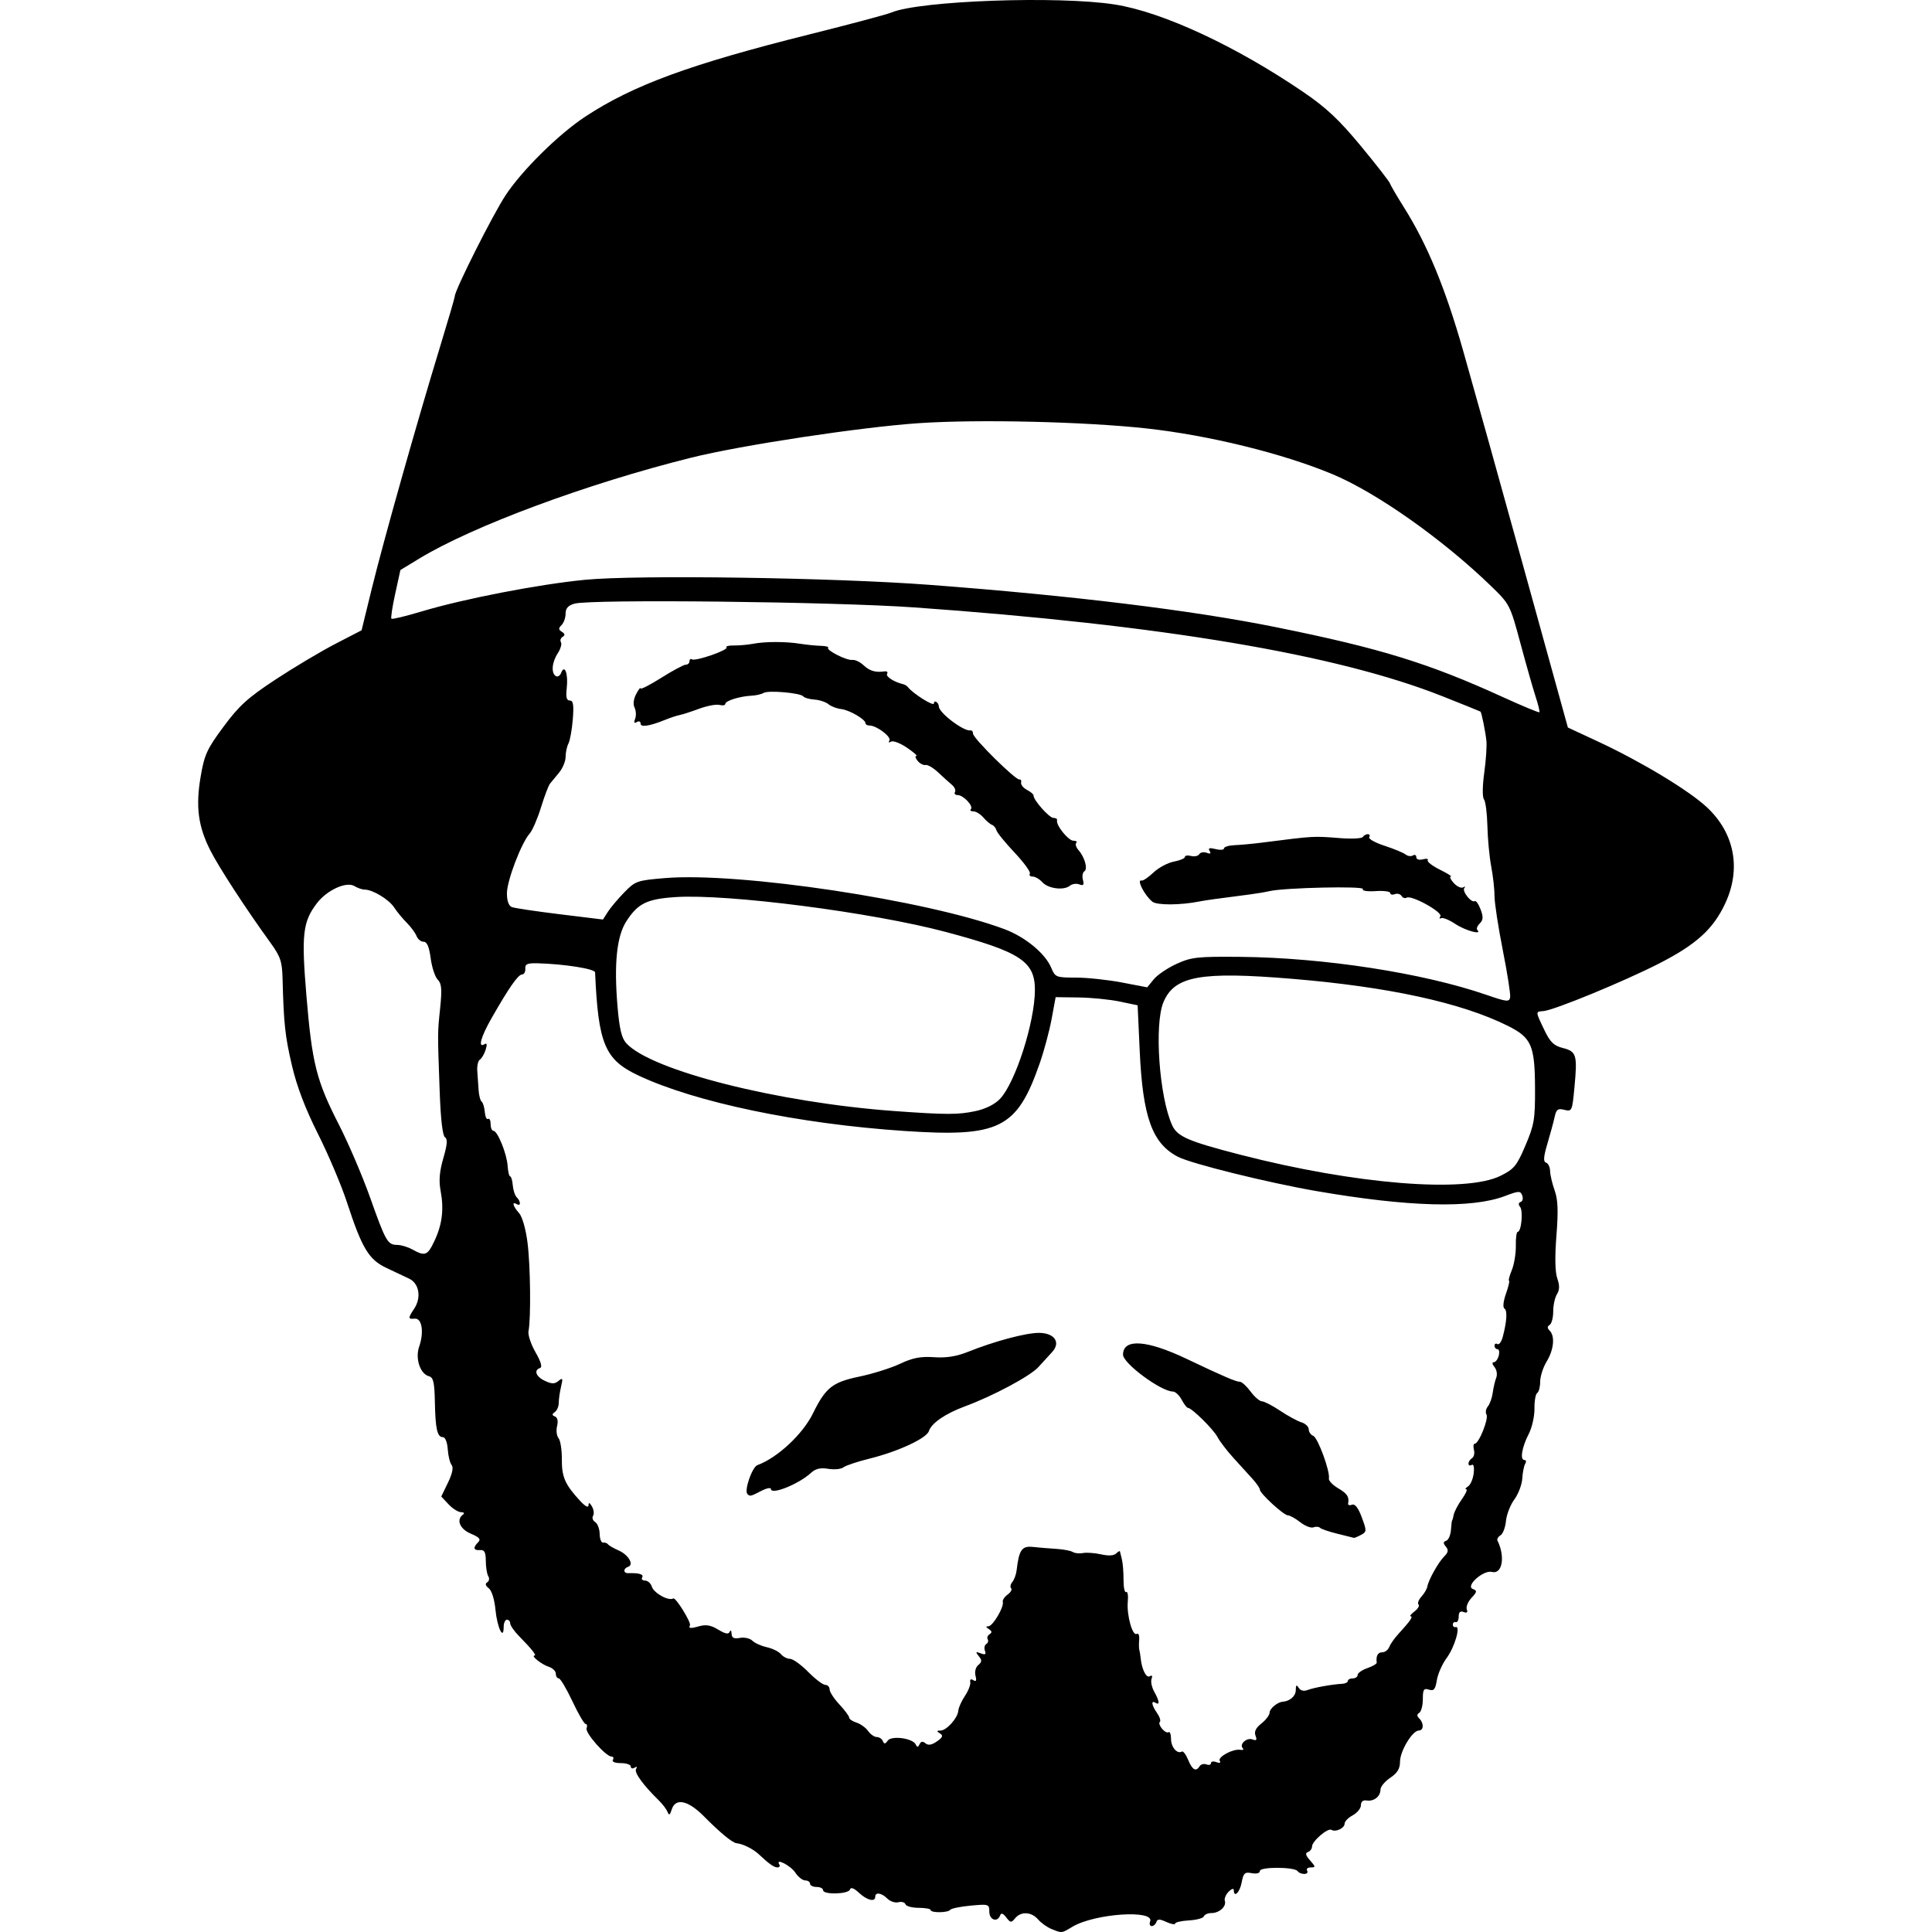 <?xml version="1.0" encoding="UTF-8" standalone="no"?>
<!-- Created with Inkscape (http://www.inkscape.org/) -->

<svg
   xmlns:dc="http://purl.org/dc/elements/1.1/"
   xmlns:cc="http://creativecommons.org/ns#"
   xmlns:rdf="http://www.w3.org/1999/02/22-rdf-syntax-ns#"
   xmlns:svg="http://www.w3.org/2000/svg"
   xmlns="http://www.w3.org/2000/svg"
   xmlns:sodipodi="http://sodipodi.sourceforge.net/DTD/sodipodi-0.dtd"
   xmlns:inkscape="http://www.inkscape.org/namespaces/inkscape"
   width="1024"
   height="1024"
   id="svg2"
   version="1.1"
   inkscape:version="0.48.4 r9939"
   sodipodi:docname="mono-fedora-white.svg"
   inkscape:export-filename="C:\Personal\Dropbox\Projects\Website\public\favicon.16.png"
   inkscape:export-xdpi="1.40625"
   inkscape:export-ydpi="1.40625"
   viewBox="0 0 1024 1024">
  <defs
     id="defs4">
    <filter
       id="filter2983"
       inkscape:label="Invert"
       x="0"
       y="0"
       width="1"
       height="1"
       inkscape:menu="Color"
       inkscape:menu-tooltip="Invert colors"
       color-interpolation-filters="sRGB">
      <feColorMatrix
         id="feColorMatrix2985"
         type="saturate"
         values="1"
         result="fbSourceGraphic" />
      <feColorMatrix
         id="feColorMatrix2987"
         in="fbSourceGraphic"
         values="-1 0 0 0 1 0 -1 0 0 1 0 0 -1 0 1 0 0 0 1 0 " />
    </filter>
  </defs>
  <sodipodi:namedview
     id="base"
     pagecolor="#ffffff"
     bordercolor="#666666"
     borderopacity="1.0"
     inkscape:pageopacity="0.0"
     inkscape:pageshadow="2"
     inkscape:zoom="0.50585938"
     inkscape:cx="512"
     inkscape:cy="512"
     inkscape:document-units="px"
     inkscape:current-layer="layer1"
     showgrid="false"
     fit-margin-top="0"
     fit-margin-left="0"
     fit-margin-right="0"
     fit-margin-bottom="0"
     inkscape:window-width="1920"
     inkscape:window-height="1014"
     inkscape:window-x="0"
     inkscape:window-y="27"
     inkscape:window-maximized="1" />
  <g
     inkscape:label="Layer 1"
     inkscape:groupmode="layer"
     id="layer1"
     transform="translate(78.617,-4.589)">
    <path
       style="fill:#000000;filter:url(#filter2983)"
       d="m 478.736,1027.029 c -2.284,-0.913 -5.485,-3.196 -7.113,-5.073 -3.57,-4.116 -9.072,-4.417 -12.185,-0.665 -2.07,2.495 -2.505,2.455 -4.729,-0.432 -1.73,-2.246 -2.686,-2.546 -3.258,-1.02 -1.443,3.849 -5.704,2.36 -5.704,-1.993 0,-4.011 -0.339,-4.121 -9.933,-3.228 -5.463,0.509 -10.322,1.508 -10.797,2.22 -1.074,1.61 -10.365,1.706 -10.365,0.107 0,-0.641 -2.863,-1.166 -6.363,-1.166 -3.5,0 -6.647,-0.85 -6.993,-1.89 -0.346,-1.039 -2.032,-1.523 -3.745,-1.075 -1.713,0.448 -4.341,-0.412 -5.84,-1.911 -3.076,-3.076 -6.427,-3.596 -6.427,-0.998 0,2.953 -4.343,1.903 -8.624,-2.086 -2.712,-2.527 -4.328,-3.11 -4.789,-1.728 -0.834,2.502 -14.228,2.84 -14.228,0.358 0,-0.95 -1.555,-1.728 -3.455,-1.728 -1.9,0 -3.455,-0.777 -3.455,-1.728 0,-0.95 -1.148,-1.728 -2.552,-1.728 -1.403,0 -3.772,-1.862 -5.263,-4.138 -2.465,-3.762 -10.758,-7.996 -8.498,-4.338 0.532,0.862 0.112,1.566 -0.934,1.566 -1.88,0 -4.316,-1.713 -10.045,-7.066 -2.941,-2.747 -8.326,-5.41 -11.578,-5.724 -2.28,-0.22 -8.562,-5.389 -17.525,-14.419 -8.346,-8.408 -15.021,-9.77 -16.941,-3.455 -0.896,2.949 -1.425,3.261 -2.192,1.296 -0.556,-1.425 -2.641,-4.188 -4.635,-6.139 -8.371,-8.195 -13.181,-14.833 -12.061,-16.644 0.728,-1.178 0.416,-1.453 -0.798,-0.703 -1.097,0.678 -1.994,0.409 -1.994,-0.597 0,-1.006 -2.378,-1.83 -5.285,-1.83 -3.083,0 -4.84,-0.72 -4.217,-1.728 0.587,-0.95 0.282,-1.728 -0.679,-1.728 -3.012,0 -14.168,-12.633 -13.256,-15.011 0.478,-1.246 0.254,-2.265 -0.498,-2.265 -0.752,0 -3.921,-5.442 -7.041,-12.093 -3.121,-6.651 -6.368,-12.093 -7.216,-12.093 -0.848,0 -1.542,-1.114 -1.542,-2.475 0,-1.361 -1.713,-3.019 -3.806,-3.683 -3.647,-1.157 -9.666,-5.935 -7.478,-5.935 1.251,0 -1.606,-3.586 -8.151,-10.233 -2.613,-2.654 -4.751,-5.713 -4.751,-6.797 0,-1.085 -0.777,-1.972 -1.728,-1.972 -0.95,0 -1.728,1.71 -1.728,3.801 0,7.541 -3.436,0.385 -4.35,-9.061 -0.538,-5.554 -2.003,-10.243 -3.567,-11.417 -1.757,-1.32 -2.026,-2.382 -0.795,-3.143 1.023,-0.632 1.278,-2.067 0.567,-3.189 -0.71,-1.122 -1.306,-4.761 -1.324,-8.086 -0.025,-4.687 -0.712,-5.992 -3.055,-5.806 -3.507,0.278 -3.879,-1.284 -0.994,-4.17 1.554,-1.554 0.647,-2.611 -3.875,-4.512 -5.836,-2.454 -7.89,-7.393 -4.201,-10.103 1.002,-0.736 0.584,-1.28 -0.995,-1.296 -1.497,-0.014 -4.47,-1.887 -6.607,-4.162 l -3.885,-4.136 3.563,-7.374 c 2.317,-4.795 2.993,-8.06 1.934,-9.337 -0.896,-1.079 -1.823,-4.84 -2.059,-8.357 -0.247,-3.67 -1.335,-6.395 -2.552,-6.395 -3.019,0 -3.986,-4.251 -4.275,-18.791 -0.204,-10.264 -0.809,-12.89 -3.109,-13.492 -4.673,-1.222 -7.403,-9.414 -5.223,-15.67 2.661,-7.633 1.51,-15.163 -2.272,-14.863 -3.704,0.294 -3.73,-0.147 -0.306,-5.372 3.847,-5.872 2.572,-13.3 -2.717,-15.822 -2.375,-1.133 -7.835,-3.715 -12.133,-5.739 -9.252,-4.357 -12.902,-10.433 -20.806,-34.635 -2.948,-9.026 -9.857,-25.352 -15.353,-36.279 -6.759,-13.436 -11.235,-25.179 -13.828,-36.279 -3.662,-15.675 -4.353,-22.059 -4.978,-46.023 -0.239,-9.16 -1.106,-11.755 -6.354,-19.003 -13.115,-18.115 -27.33,-39.943 -31.945,-49.055 -6.469,-12.774 -7.83,-23.232 -5.101,-39.191 1.978,-11.565 3.352,-14.553 12.146,-26.413 8.272,-11.157 12.853,-15.304 27.648,-25.028 9.753,-6.411 23.979,-14.885 31.612,-18.833 l 13.879,-7.177 5.485,-22.411 c 6.075,-24.818 23.871,-87.858 36.035,-127.644 4.333,-14.171 7.877,-26.319 7.877,-26.994 0,-3.201 20.117,-43.195 26.927,-53.531 8.711,-13.223 28.075,-32.335 42.178,-41.629 25.408,-16.745 55.604,-27.818 119.198,-43.714 21.378,-5.343 40.73,-10.507 43.003,-11.474 14.851,-6.318 88.624,-8.985 118.524,-4.285 25.396,3.992 64.186,22.023 100.122,46.539 11.95,8.153 18.831,14.618 30.232,28.407 8.118,9.818 15.076,18.759 15.462,19.867 0.386,1.108 3.678,6.745 7.316,12.525 12.456,19.793 21.946,42.721 31.414,75.9 5.147,18.035 19.758,70.406 32.471,116.38 l 23.113,83.59 15.985,7.441 c 22.854,10.639 48.194,25.936 57.717,34.843 14.61,13.666 18.232,32.495 9.768,50.789 -6.337,13.697 -15.354,21.906 -35.201,32.043 -18.69,9.546 -55.701,24.77 -61.231,25.186 -4.264,0.321 -4.275,0.06 0.437,9.918 3.146,6.581 5.036,8.423 9.915,9.666 7.182,1.829 7.705,3.629 6.082,20.952 -1.166,12.438 -1.331,12.805 -5.322,11.803 -3.456,-0.867 -4.286,-0.266 -5.16,3.74 -0.572,2.626 -2.296,8.999 -3.831,14.163 -2.091,7.036 -2.273,9.562 -0.726,10.077 1.135,0.379 2.099,2.373 2.14,4.431 0.042,2.059 1.123,6.678 2.403,10.265 1.755,4.918 1.99,10.816 0.955,23.977 -0.889,11.319 -0.733,19.287 0.446,22.668 1.312,3.764 1.266,6.097 -0.168,8.392 -1.092,1.748 -1.985,5.864 -1.985,9.146 0,3.282 -0.845,6.49 -1.878,7.129 -1.352,0.836 -1.352,1.686 0,3.039 2.912,2.912 2.214,10.117 -1.583,16.345 -1.897,3.111 -3.449,7.924 -3.449,10.695 0,2.771 -0.707,5.476 -1.571,6.01 -0.864,0.534 -1.521,4.273 -1.46,8.309 0.061,4.036 -1.3,10.058 -3.025,13.383 -3.615,6.968 -4.768,13.819 -2.327,13.819 0.923,0 1.133,0.881 0.467,1.958 -0.666,1.077 -1.372,4.614 -1.569,7.861 -0.197,3.246 -2.094,8.25 -4.215,11.119 -2.121,2.869 -4.115,7.99 -4.43,11.38 -0.315,3.39 -1.612,6.805 -2.882,7.59 -1.27,0.785 -2.005,2.039 -1.633,2.786 4.237,8.512 2.558,18.067 -2.923,16.633 -4.499,-1.177 -14.211,7.475 -10.143,9.036 2.396,0.919 2.311,1.503 -0.686,4.72 -1.881,2.019 -3.004,4.757 -2.494,6.084 0.62,1.615 0.063,2.081 -1.685,1.411 -1.785,-0.685 -2.611,0.074 -2.611,2.399 0,1.87 -0.7,3.207 -1.555,2.969 -0.855,-0.238 -1.555,0.346 -1.555,1.296 0,0.95 0.679,1.54 1.509,1.311 2.8,-0.773 -0.557,10.737 -4.791,16.431 -2.311,3.107 -4.643,8.374 -5.184,11.703 -0.801,4.933 -1.579,5.865 -4.205,5.032 -2.727,-0.865 -3.222,-0.09 -3.222,5.038 0,3.333 -0.845,6.583 -1.878,7.222 -1.352,0.836 -1.352,1.686 0,3.039 2.545,2.545 2.376,6.367 -0.281,6.382 -3.386,0.018 -9.933,10.892 -9.938,16.507 -0.003,3.713 -1.393,6.003 -5.178,8.531 -2.845,1.9 -5.175,4.72 -5.178,6.267 -0.007,3.636 -3.506,6.378 -7.347,5.757 -1.91,-0.309 -3.023,0.62 -3.023,2.521 0,1.656 -1.944,4.05 -4.319,5.322 -2.375,1.271 -4.319,3.263 -4.319,4.426 0,2.427 -4.763,4.675 -6.99,3.299 -1.911,-1.181 -10.286,6.028 -10.286,8.855 0,1.175 -0.972,2.476 -2.159,2.891 -1.553,0.543 -1.235,1.796 1.132,4.463 2.994,3.373 3.024,3.708 0.33,3.708 -1.629,0 -2.481,0.777 -1.893,1.728 0.587,0.95 -0.099,1.728 -1.524,1.728 -1.425,0 -2.997,-0.656 -3.493,-1.459 -1.429,-2.312 -20.033,-2.416 -20.033,-0.111 0,1.169 -1.747,1.639 -4.287,1.153 -3.731,-0.713 -4.428,-0.067 -5.375,4.981 -0.995,5.303 -4.159,8.308 -4.159,3.95 0,-1.018 -1.229,-0.622 -2.73,0.879 -1.502,1.502 -2.411,3.688 -2.021,4.859 0.974,2.921 -2.911,6.478 -7.075,6.478 -1.889,0 -3.695,0.781 -4.013,1.735 -0.318,0.954 -3.877,1.926 -7.909,2.159 -4.032,0.233 -7.335,0.991 -7.34,1.683 -0.005,0.692 -2.085,0.313 -4.623,-0.844 -3.644,-1.661 -4.763,-1.653 -5.327,0.037 -0.392,1.177 -1.509,2.139 -2.481,2.139 -0.973,0 -1.344,-1.106 -0.825,-2.457 2.449,-6.381 -29.427,-4.21 -41.171,2.804 -5.868,3.505 -5.479,3.462 -11.064,1.228 z m 78.511,-86.343 c 0.627,-1.015 2.228,-1.428 3.557,-0.918 1.329,0.51 2.417,0.199 2.417,-0.692 0,-0.891 1.294,-1.123 2.875,-0.516 1.744,0.669 2.445,0.407 1.782,-0.665 -1.27,-2.055 7.072,-6.546 10.892,-5.864 1.425,0.255 2.015,-0.122 1.311,-0.838 -2.042,-2.075 2.118,-5.839 5.162,-4.671 2.103,0.807 2.484,0.328 1.589,-2.004 -0.814,-2.12 0.159,-4.115 3.155,-6.472 2.382,-1.874 4.331,-4.489 4.331,-5.812 0,-2.06 4.188,-5.514 6.91,-5.7 3.79,-0.258 6.915,-2.997 6.937,-6.081 0.02,-2.815 0.392,-3.124 1.553,-1.291 0.956,1.51 2.722,1.948 4.724,1.172 3.283,-1.272 12.94,-3.011 18.314,-3.298 1.663,-0.089 3.023,-0.772 3.023,-1.519 0,-0.747 1.166,-1.357 2.591,-1.357 1.425,0 2.591,-0.818 2.591,-1.817 0,-1 2.309,-2.623 5.132,-3.607 2.823,-0.984 5.063,-2.304 4.978,-2.933 -0.474,-3.519 0.559,-5.463 2.901,-5.463 1.455,0 3.123,-1.244 3.706,-2.764 0.583,-1.52 2.697,-4.556 4.697,-6.746 6.323,-6.925 8.132,-9.492 6.727,-9.548 -0.75,-0.03 0.134,-1.188 1.965,-2.573 1.831,-1.385 2.801,-3.047 2.156,-3.692 -0.645,-0.645 0.053,-2.529 1.552,-4.185 1.499,-1.657 2.904,-4.052 3.121,-5.323 0.606,-3.541 5.84,-12.88 8.976,-16.016 2.145,-2.145 2.34,-3.361 0.832,-5.178 -1.49,-1.795 -1.444,-2.551 0.19,-3.095 1.188,-0.396 2.324,-2.998 2.523,-5.783 0.199,-2.784 0.485,-5.062 0.635,-5.062 0.15,0 0.529,-1.332 0.842,-2.961 0.313,-1.629 2.25,-5.321 4.304,-8.206 2.054,-2.885 3.099,-5.257 2.321,-5.271 -0.777,-0.014 -0.35,-0.7 0.949,-1.523 1.299,-0.823 2.649,-3.96 3,-6.971 0.385,-3.303 -0.039,-5.057 -1.067,-4.422 -0.937,0.579 -1.704,0.276 -1.704,-0.674 0,-0.95 0.845,-2.25 1.878,-2.888 1.033,-0.638 1.494,-2.628 1.026,-4.421 -0.469,-1.793 -0.266,-3.26 0.451,-3.26 2.148,0 7.497,-13.364 6.193,-15.474 -0.664,-1.074 -0.336,-3.002 0.728,-4.285 1.064,-1.282 2.231,-4.552 2.592,-7.266 0.361,-2.714 1.199,-6.305 1.862,-7.98 0.663,-1.675 0.246,-4.201 -0.927,-5.615 -1.213,-1.461 -1.383,-2.569 -0.395,-2.569 0.956,0 2.144,-1.555 2.641,-3.455 0.497,-1.9 0.199,-3.455 -0.662,-3.455 -0.861,0 -1.566,-0.823 -1.566,-1.83 0,-1.006 0.694,-1.4 1.543,-0.876 0.849,0.525 2.11,-1.179 2.802,-3.785 2.191,-8.248 2.533,-14.056 0.887,-15.073 -0.928,-0.574 -0.582,-3.849 0.83,-7.85 1.332,-3.776 2.058,-6.865 1.612,-6.865 -0.446,0 0.218,-2.527 1.475,-5.615 1.257,-3.088 2.219,-8.918 2.137,-12.957 -0.082,-4.038 0.366,-7.342 0.997,-7.342 1.913,0 2.973,-11.089 1.263,-13.221 -1.007,-1.255 -0.895,-2.225 0.301,-2.624 1.044,-0.348 1.418,-1.886 0.83,-3.417 -0.974,-2.538 -1.783,-2.513 -9.169,0.287 -17.663,6.697 -51.038,5.815 -99.984,-2.641 -25.569,-4.417 -66.184,-14.473 -73.292,-18.146 -13.658,-7.058 -18.69,-20.973 -20.296,-56.118 l -1.105,-24.186 -9.502,-1.993 c -5.226,-1.096 -15.003,-2.068 -21.728,-2.159 l -12.226,-0.167 -2.13,11.557 c -1.171,6.357 -4.018,16.964 -6.327,23.571 -12.103,34.641 -21.259,39.194 -71.955,35.778 -56.052,-3.777 -110.61,-15.178 -140.809,-29.425 -17.729,-8.364 -21.211,-16.677 -22.878,-54.62 -0.082,-1.855 -16.263,-4.423 -30.316,-4.81 -5.585,-0.154 -6.864,0.389 -6.67,2.833 0.132,1.663 -0.645,3.056 -1.728,3.096 -2.111,0.078 -6.85,6.859 -16.063,22.983 -5.779,10.113 -7.459,16.197 -3.858,13.972 1.315,-0.812 1.512,0.101 0.631,2.921 -0.705,2.257 -2.075,4.612 -3.044,5.234 -0.969,0.622 -1.597,3.343 -1.394,6.046 0.203,2.703 0.517,7.248 0.699,10.098 0.182,2.85 0.911,5.615 1.619,6.143 0.708,0.528 1.456,2.999 1.662,5.49 0.206,2.491 0.987,4.151 1.736,3.688 0.749,-0.463 1.361,0.759 1.361,2.716 0,1.956 0.659,3.557 1.465,3.557 2.185,0 7.115,12.145 7.538,18.571 0.203,3.088 0.812,5.615 1.353,5.615 0.541,0 1.157,2.104 1.37,4.674 0.213,2.571 1.16,5.447 2.104,6.392 2.235,2.235 2.227,5 -0.01,3.618 -2.736,-1.691 -2.01,1.143 1.202,4.693 1.73,1.911 3.581,8.335 4.52,15.684 1.561,12.226 1.875,40.205 0.527,46.998 -0.377,1.9 1.295,6.912 3.716,11.138 2.891,5.046 3.715,7.912 2.401,8.35 -3.474,1.158 -2.147,4.617 2.619,6.83 3.643,1.692 5.127,1.692 7.175,0 2.227,-1.839 2.412,-1.418 1.347,3.05 -0.679,2.85 -1.229,6.713 -1.221,8.585 0.007,1.871 -0.922,4.068 -2.067,4.882 -1.612,1.147 -1.595,1.678 0.076,2.356 1.338,0.543 1.756,2.469 1.103,5.074 -0.58,2.309 -0.233,5.188 0.771,6.397 1.003,1.209 1.793,6.274 1.754,11.256 -0.072,9.337 1.716,13.395 9.701,22.011 2.693,2.905 4.402,3.799 4.435,2.317 0.037,-1.68 0.589,-1.49 1.821,0.625 0.973,1.67 1.238,3.895 0.59,4.944 -0.648,1.049 -0.144,2.546 1.12,3.328 1.264,0.781 2.336,3.61 2.381,6.285 0.045,2.675 0.859,4.744 1.809,4.597 0.95,-0.147 2.116,0.258 2.591,0.899 0.475,0.641 3.023,2.115 5.663,3.275 5.236,2.301 8.285,7.567 5.013,8.658 -2.71,0.903 -2.617,3.484 0.121,3.383 5.567,-0.207 8.317,0.614 7.342,2.192 -0.587,0.95 0.092,1.728 1.509,1.728 1.417,0 3.033,1.437 3.59,3.193 1.106,3.484 8.917,7.789 11.376,6.27 1.253,-0.774 9.677,12.86 8.83,14.291 -0.947,1.601 0.381,1.736 4.751,0.482 3.73,-1.07 6.344,-0.623 10.253,1.754 3.771,2.293 5.482,2.61 6.086,1.125 0.462,-1.136 0.901,-0.69 0.976,0.991 0.102,2.294 1.212,2.862 4.448,2.275 2.371,-0.43 5.33,0.237 6.576,1.483 1.246,1.246 4.694,2.798 7.662,3.45 2.969,0.652 6.324,2.302 7.456,3.666 1.132,1.364 3.324,2.493 4.87,2.509 1.546,0.015 5.864,3.126 9.594,6.91 3.73,3.785 7.811,6.881 9.07,6.881 1.258,0 2.288,1.084 2.288,2.409 0,1.325 2.332,4.905 5.183,7.957 2.85,3.051 5.183,6.191 5.183,6.976 0,0.786 1.749,1.981 3.887,2.656 2.138,0.675 4.903,2.671 6.144,4.435 1.242,1.764 3.315,3.207 4.607,3.207 1.292,0 2.744,0.972 3.226,2.159 0.677,1.668 1.256,1.617 2.546,-0.228 1.989,-2.844 13.317,-1.314 14.879,2.01 0.76,1.617 1.228,1.588 2.021,-0.127 0.715,-1.546 1.68,-1.694 3.141,-0.481 1.464,1.215 3.316,0.905 6.054,-1.013 3.097,-2.169 3.443,-3.082 1.61,-4.243 -1.887,-1.196 -1.828,-1.485 0.304,-1.506 3.228,-0.032 9.147,-6.666 9.435,-10.573 0.116,-1.57 1.698,-5.087 3.517,-7.815 1.818,-2.728 3.084,-6.01 2.812,-7.293 -0.308,-1.452 0.304,-1.839 1.621,-1.026 1.503,0.929 1.838,0.247 1.158,-2.354 -0.549,-2.099 0.081,-4.524 1.477,-5.682 1.975,-1.639 2.023,-2.527 0.254,-4.706 -1.856,-2.286 -1.702,-2.506 1.035,-1.479 2.401,0.901 2.967,0.559 2.235,-1.349 -0.539,-1.406 -0.225,-3.023 0.7,-3.594 0.924,-0.571 1.266,-1.708 0.76,-2.527 -0.506,-0.819 -0.047,-2.028 1.02,-2.688 1.375,-0.85 1.257,-1.632 -0.404,-2.684 -1.658,-1.051 -1.725,-1.493 -0.229,-1.512 2.333,-0.029 8.378,-10.277 7.62,-12.917 -0.262,-0.914 0.881,-2.655 2.542,-3.869 1.66,-1.214 2.5,-2.727 1.865,-3.362 -0.635,-0.635 -0.342,-2.133 0.65,-3.329 0.993,-1.196 2.014,-3.989 2.271,-6.205 1.242,-10.757 2.783,-12.99 8.535,-12.371 3.024,0.326 8.608,0.787 12.409,1.025 3.801,0.238 7.77,0.987 8.822,1.663 1.051,0.677 3.489,0.926 5.417,0.555 1.928,-0.371 6.255,-0.055 9.616,0.703 3.878,0.875 6.791,0.698 7.972,-0.483 1.024,-1.024 1.921,-1.511 1.993,-1.084 0.073,0.428 0.536,2.332 1.03,4.233 0.494,1.9 0.882,6.768 0.863,10.818 -0.019,4.05 0.606,6.967 1.389,6.483 0.783,-0.484 1.175,1.803 0.87,5.082 -0.663,7.133 2.509,18.491 4.773,17.092 0.884,-0.546 1.454,0.844 1.266,3.088 -0.187,2.245 -0.157,4.664 0.067,5.377 0.224,0.713 0.543,2.656 0.708,4.319 0.604,6.065 3.001,10.829 4.868,9.675 1.166,-0.721 1.523,-0.198 0.926,1.358 -0.534,1.391 0.084,4.434 1.373,6.762 2.809,5.072 3.099,7.419 0.738,5.959 -2.528,-1.562 -2.108,1.279 0.803,5.435 1.392,1.987 2.058,4.085 1.481,4.662 -1.393,1.393 2.917,6.507 4.606,5.464 0.724,-0.447 1.316,1.204 1.316,3.671 0,4.311 3.316,8.103 5.763,6.59 0.648,-0.4 2.14,1.594 3.315,4.433 2.231,5.386 4.178,6.442 6.11,3.315 z M 630.296,817.51 c -4.44,-1.075 -8.597,-2.484 -9.239,-3.131 -0.641,-0.647 -2.233,-0.767 -3.537,-0.267 -1.304,0.501 -4.443,-0.719 -6.974,-2.71 -2.531,-1.991 -5.47,-3.627 -6.529,-3.635 -2.233,-0.017 -14.883,-11.63 -14.883,-13.662 0,-0.752 -1.749,-3.301 -3.887,-5.666 -2.138,-2.365 -6.694,-7.381 -10.126,-11.147 -3.431,-3.766 -7.236,-8.748 -8.454,-11.069 -2.155,-4.105 -13.665,-15.446 -15.679,-15.449 -0.552,-7.4e-4 -2.044,-1.945 -3.315,-4.32 -1.271,-2.375 -3.349,-4.319 -4.617,-4.319 -6.281,0 -26.513,-14.972 -26.452,-19.575 0.113,-8.638 12.526,-7.813 33.661,2.236 19.769,9.4 26.183,12.157 28.282,12.157 1.016,0 3.571,2.332 5.678,5.183 2.107,2.85 4.813,5.183 6.012,5.183 1.199,0 5.523,2.234 9.609,4.966 4.086,2.731 9.178,5.504 11.316,6.163 2.138,0.659 3.887,2.335 3.887,3.726 0,1.391 1.075,2.942 2.389,3.446 2.436,0.935 9.028,18.91 8.29,22.603 -0.224,1.119 1.947,3.424 4.823,5.123 4.92,2.906 6.019,4.581 5.364,8.171 -0.151,0.829 0.784,1.101 2.078,0.605 1.563,-0.6 3.298,1.645 5.165,6.684 2.68,7.231 2.659,7.669 -0.442,9.329 -1.79,0.958 -3.499,1.649 -3.799,1.536 -0.3,-0.113 -4.178,-1.085 -8.618,-2.159 z M 317.537,796.47 c -1.831,-1.831 2.472,-14.299 5.292,-15.335 10.66,-3.917 23.996,-16.343 29.443,-27.434 6.691,-13.622 10.349,-16.533 24.453,-19.457 7.082,-1.468 16.833,-4.533 21.67,-6.81 6.765,-3.186 10.932,-3.994 18.064,-3.5 6.502,0.45 11.873,-0.402 17.984,-2.852 13.968,-5.599 30.581,-10.042 37.551,-10.042 8.275,0 11.77,5.033 7.048,10.151 -1.685,1.826 -4.954,5.405 -7.265,7.953 -4.366,4.814 -24.021,15.328 -38.986,20.855 -10.327,3.814 -17.746,8.907 -19.075,13.095 -1.219,3.841 -16.362,10.857 -31.528,14.607 -6.374,1.576 -12.567,3.648 -13.763,4.605 -1.196,0.957 -4.808,1.312 -8.028,0.79 -4.212,-0.683 -6.782,-0.085 -9.164,2.134 -6.337,5.904 -21.232,11.915 -21.232,8.569 0,-0.908 -2.294,-0.465 -5.097,0.984 -5.699,2.947 -6.032,3.023 -7.367,1.689 z M 151.692,662.208 c 4.106,-8.736 5.062,-16.737 3.188,-26.686 -0.971,-5.156 -0.539,-10.142 1.484,-17.098 2.105,-7.241 2.333,-10.142 0.867,-11.048 -1.267,-0.783 -2.285,-9.614 -2.809,-24.363 -1.143,-32.206 -1.154,-30.433 0.259,-44.202 1.021,-9.954 0.763,-12.942 -1.297,-15.002 -1.415,-1.415 -3.095,-6.511 -3.733,-11.324 -0.81,-6.103 -1.944,-8.752 -3.747,-8.752 -1.422,0 -3.107,-1.358 -3.744,-3.019 -0.637,-1.66 -2.96,-4.82 -5.162,-7.022 -2.202,-2.202 -5.232,-5.878 -6.733,-8.17 -2.78,-4.242 -11.379,-9.43 -15.631,-9.43 -1.292,0 -3.699,-0.83 -5.349,-1.844 -4.293,-2.64 -14.681,2.118 -20.013,9.167 -7.434,9.826 -8.184,16.493 -5.491,48.823 2.995,35.957 5.289,45.092 17.134,68.238 5.106,9.977 12.596,27.468 16.644,38.87 8.288,23.34 9.265,25.039 14.418,25.075 2.022,0.014 5.619,1.104 7.994,2.422 6.747,3.744 8.02,3.24 11.721,-4.634 z m 565.02,-34.422 c 7.179,-3.563 8.585,-5.277 13.188,-16.081 4.649,-10.912 5.145,-13.864 5.078,-30.232 -0.094,-22.883 -1.862,-26.92 -14.549,-33.229 -24.55,-12.208 -63.094,-20.607 -114.008,-24.845 -48.689,-4.053 -62.579,-1.54 -68.393,12.373 -4.944,11.833 -2.225,50.199 4.623,65.228 2.731,5.994 8.549,8.509 36.143,15.623 60.869,15.693 119.269,20.42 137.919,11.163 z M 438.518,593.473 c 5.303,-1.137 10.146,-3.569 12.904,-6.478 8.16,-8.607 18.431,-40.639 18.485,-57.648 0.048,-15.203 -7.669,-20.245 -47.101,-30.768 -39.041,-10.419 -115.867,-20.338 -143.396,-18.514 -15.205,1.008 -19.985,3.373 -26.095,12.913 -5.049,7.884 -6.544,22.312 -4.651,44.879 1.002,11.945 2.172,16.904 4.628,19.624 13.094,14.498 80.462,31.537 142.355,36.004 27.382,1.976 33.61,1.975 42.87,-0.012 z M 717.911,508.259 c -2.416,-12.145 -4.394,-25.022 -4.394,-28.616 0,-3.594 -0.788,-10.692 -1.752,-15.772 -0.964,-5.081 -1.876,-14.71 -2.028,-21.398 -0.152,-6.688 -0.966,-13.076 -1.81,-14.195 -0.898,-1.19 -0.841,-7.04 0.138,-14.105 0.92,-6.639 1.432,-14.276 1.137,-16.969 -0.557,-5.093 -2.563,-14.989 -3.132,-15.45 -0.18,-0.146 -9.267,-3.813 -20.194,-8.149 -55.854,-22.164 -148.545,-37.753 -279.863,-47.069 -42.84,-3.039 -171.285,-4.468 -180.097,-2.004 -3.406,0.952 -4.751,2.444 -4.751,5.269 0,2.167 -0.965,4.906 -2.145,6.085 -1.708,1.708 -1.671,2.438 0.184,3.585 1.652,1.021 1.765,1.789 0.389,2.639 -1.067,0.659 -1.472,1.957 -0.899,2.883 0.572,0.926 -0.192,3.566 -1.699,5.866 -3.109,4.745 -3.584,10.488 -1,12.085 0.957,0.591 2.231,-0.205 2.832,-1.77 1.833,-4.777 3.803,0.608 2.947,8.057 -0.56,4.878 -0.128,6.662 1.615,6.662 1.837,0 2.2,2.266 1.591,9.933 -0.434,5.463 -1.47,11.243 -2.302,12.843 -0.832,1.6 -1.513,4.785 -1.513,7.078 0,2.292 -1.54,6.036 -3.423,8.319 -1.883,2.283 -4.063,4.929 -4.844,5.879 -0.782,0.95 -2.934,6.625 -4.783,12.611 -1.849,5.986 -4.542,12.205 -5.984,13.82 -4.427,4.958 -12.072,25.035 -12.067,31.689 0.004,4.038 0.947,6.655 2.634,7.302 1.446,0.555 12.9,2.264 25.452,3.798 l 22.823,2.789 2.573,-4.045 c 1.415,-2.225 5.334,-6.876 8.708,-10.336 5.875,-6.025 6.79,-6.345 21.631,-7.582 39.23,-3.268 138.855,11.72 179.843,27.055 11.078,4.145 21.698,12.916 24.849,20.523 2.054,4.96 2.569,5.164 13.007,5.164 5.977,0 16.936,1.161 24.352,2.58 l 13.485,2.58 3.511,-4.274 c 1.931,-2.351 7.398,-6.038 12.149,-8.195 7.81,-3.545 11.037,-3.898 33.687,-3.68 44.303,0.426 96.811,8.53 130.43,20.13 10.834,3.738 12.146,3.876 12.599,1.318 0.279,-1.57 -1.471,-12.792 -3.887,-24.936 z m -25.124,-13.926 c -3.326,-2.21 -6.75,-3.599 -7.609,-3.089 -0.859,0.511 -1.025,0.059 -0.368,-1.004 1.349,-2.183 -15.379,-11.411 -17.882,-9.864 -0.849,0.525 -2.064,0.111 -2.701,-0.92 -0.637,-1.03 -2.245,-1.456 -3.574,-0.946 -1.329,0.51 -2.417,0.237 -2.417,-0.607 0,-0.844 -3.488,-1.299 -7.751,-1.012 -4.499,0.303 -7.332,-0.155 -6.752,-1.093 1.037,-1.677 -41.348,-0.742 -49.416,1.09 -2.375,0.539 -7.04,1.33 -10.365,1.756 -17.575,2.253 -23.643,3.098 -26.777,3.726 -10.1,2.025 -22.666,2.081 -25.05,0.112 -4.271,-3.529 -8.558,-12.069 -5.615,-11.185 0.713,0.214 3.528,-1.712 6.257,-4.28 2.729,-2.568 7.587,-5.162 10.797,-5.764 3.21,-0.602 5.836,-1.713 5.836,-2.468 0,-0.755 1.467,-0.99 3.26,-0.521 1.793,0.469 3.761,0.042 4.374,-0.95 0.613,-0.991 2.383,-1.316 3.933,-0.721 1.928,0.74 2.411,0.421 1.527,-1.008 -0.941,-1.522 -0.079,-1.786 3.172,-0.97 2.455,0.616 4.464,0.453 4.464,-0.363 0,-0.816 2.527,-1.584 5.615,-1.706 3.088,-0.123 9.502,-0.717 14.252,-1.32 28.633,-3.636 27.081,-3.547 41.949,-2.397 5.969,0.462 11.262,0.177 11.763,-0.633 0.5,-0.81 1.687,-1.472 2.637,-1.472 0.95,0 1.287,0.713 0.748,1.584 -0.539,0.871 3.108,2.918 8.104,4.547 4.996,1.63 10.021,3.705 11.167,4.611 1.146,0.906 2.895,1.146 3.887,0.533 0.992,-0.613 1.803,-0.201 1.803,0.917 0,1.181 1.447,1.653 3.457,1.127 1.902,-0.497 3.071,-0.279 2.599,0.485 -0.472,0.764 2.442,3.023 6.476,5.02 4.034,1.997 6.631,3.631 5.771,3.632 -0.86,7.6e-4 -0.173,1.538 1.527,3.416 1.699,1.878 3.958,2.919 5.019,2.314 1.061,-0.605 1.344,-0.455 0.629,0.332 -1.45,1.598 3.688,8.089 5.511,6.962 0.637,-0.394 2.024,1.577 3.081,4.379 1.51,4 1.415,5.603 -0.443,7.461 -1.301,1.301 -1.885,2.848 -1.297,3.436 2.861,2.861 -6.296,0.376 -11.599,-3.147 z M 473.864,472.205 c -1.506,-1.663 -3.831,-3.023 -5.165,-3.023 -1.334,0 -1.996,-0.695 -1.471,-1.544 0.525,-0.849 -3.122,-5.869 -8.104,-11.154 -4.982,-5.285 -9.311,-10.615 -9.62,-11.844 -0.309,-1.229 -1.369,-2.523 -2.356,-2.876 -0.987,-0.353 -3.045,-2.102 -4.573,-3.887 -1.528,-1.785 -3.902,-3.246 -5.274,-3.246 -1.372,0 -1.975,-0.52 -1.34,-1.155 1.565,-1.565 -3.967,-7.482 -6.996,-7.482 -1.334,0 -1.974,-0.731 -1.422,-1.624 0.552,-0.893 -0.217,-2.642 -1.709,-3.887 -1.492,-1.245 -4.779,-4.207 -7.304,-6.582 -2.525,-2.375 -5.494,-4.114 -6.597,-3.864 -1.103,0.25 -2.981,-0.722 -4.175,-2.159 -1.193,-1.438 -1.505,-2.614 -0.693,-2.614 0.812,0 -1.439,-1.981 -5.002,-4.402 -3.563,-2.421 -7.362,-3.856 -8.442,-3.188 -1.133,0.7 -1.492,0.449 -0.848,-0.592 1.187,-1.921 -6.744,-7.942 -10.462,-7.942 -1.217,0 -2.213,-0.558 -2.213,-1.241 0,-2.057 -8.64,-7.057 -12.997,-7.521 -2.241,-0.239 -5.218,-1.384 -6.617,-2.544 -1.398,-1.16 -4.748,-2.266 -7.444,-2.456 -2.696,-0.19 -5.346,-0.944 -5.889,-1.676 -1.38,-1.86 -18.596,-3.369 -21.06,-1.846 -1.115,0.689 -3.995,1.349 -6.402,1.466 -6.196,0.302 -13.876,2.697 -13.876,4.326 0,0.758 -1.399,1.013 -3.109,0.566 -1.71,-0.447 -6.568,0.468 -10.797,2.033 -4.229,1.565 -8.855,3.06 -10.28,3.322 -1.425,0.262 -4.763,1.357 -7.418,2.434 -8.575,3.479 -13.312,4.216 -13.312,2.071 0,-1.109 -0.91,-1.455 -2.021,-0.768 -1.376,0.85 -1.654,0.291 -0.87,-1.751 0.633,-1.65 0.501,-4.304 -0.293,-5.898 -0.884,-1.773 -0.556,-4.574 0.845,-7.217 1.259,-2.375 2.3,-3.724 2.314,-2.996 0.014,0.727 4.968,-1.799 11.009,-5.615 6.041,-3.815 11.872,-6.937 12.957,-6.937 1.085,0 1.973,-0.823 1.973,-1.83 0,-1.006 0.605,-1.456 1.343,-0.999 1.866,1.153 19.607,-5.014 18.27,-6.351 -0.596,-0.596 1.161,-1.05 3.904,-1.008 2.743,0.042 7.32,-0.363 10.17,-0.899 6.586,-1.239 17.276,-1.241 25.049,-0.003 3.326,0.529 8.203,1.019 10.839,1.089 2.636,0.07 4.406,0.514 3.933,0.987 -1.272,1.272 9.861,6.905 12.806,6.478 1.391,-0.202 4.064,1.064 5.94,2.812 3.298,3.073 6.251,3.939 11.14,3.268 1.283,-0.176 1.89,0.395 1.35,1.27 -0.874,1.414 3.698,4.394 8.41,5.482 0.95,0.219 2.116,0.912 2.591,1.539 2.591,3.421 13.82,10.486 13.82,8.695 0,-2.118 2.569,-0.508 2.618,1.64 0.077,3.403 13.348,13.389 16.817,12.655 0.713,-0.151 1.296,0.631 1.296,1.738 0,2.403 22.754,24.856 24.618,24.293 0.713,-0.215 1.101,0.517 0.864,1.627 -0.238,1.11 1.173,2.859 3.136,3.887 1.962,1.028 3.517,2.35 3.455,2.938 -0.236,2.247 8.289,11.887 10.511,11.887 1.283,0 2.16,0.583 1.949,1.296 -0.725,2.444 5.963,10.797 8.645,10.797 1.474,0 2.161,0.52 1.525,1.155 -0.635,0.636 -0.08,2.385 1.235,3.887 3.317,3.79 4.997,10.011 3.032,11.226 -0.9,0.556 -1.226,2.576 -0.726,4.49 0.702,2.684 0.265,3.232 -1.912,2.396 -1.552,-0.596 -3.783,-0.287 -4.959,0.686 -3.202,2.649 -11.509,1.618 -14.618,-1.814 z M 735.332,373.965 c -1.368,-4.165 -4.994,-16.901 -8.057,-28.303 -5.511,-20.512 -5.676,-20.834 -15.643,-30.484 -25.514,-24.705 -60.568,-49.45 -83.871,-59.205 -26.331,-11.022 -65.734,-20.714 -98.903,-24.327 -32.94,-3.588 -88.919,-4.886 -120.253,-2.788 -30.753,2.059 -94.366,11.696 -120.929,18.32 -55.186,13.762 -115.675,36.209 -144.092,53.472 l -9.975,6.059 -2.751,12.537 c -1.513,6.895 -2.421,12.867 -2.018,13.27 0.403,0.403 7.62,-1.333 16.036,-3.859 22.34,-6.704 61.894,-14.361 86.654,-16.774 27.538,-2.684 131.477,-1.166 182.257,2.661 75.877,5.719 139.429,13.481 183.886,22.459 55.1,11.127 80.89,19.071 120.22,37.033 10.356,4.729 19.075,8.352 19.377,8.05 0.302,-0.302 -0.571,-3.956 -1.939,-8.121 z"
       id="path3074"
       inkscape:connector-curvature="0" />
  </g>
</svg>
